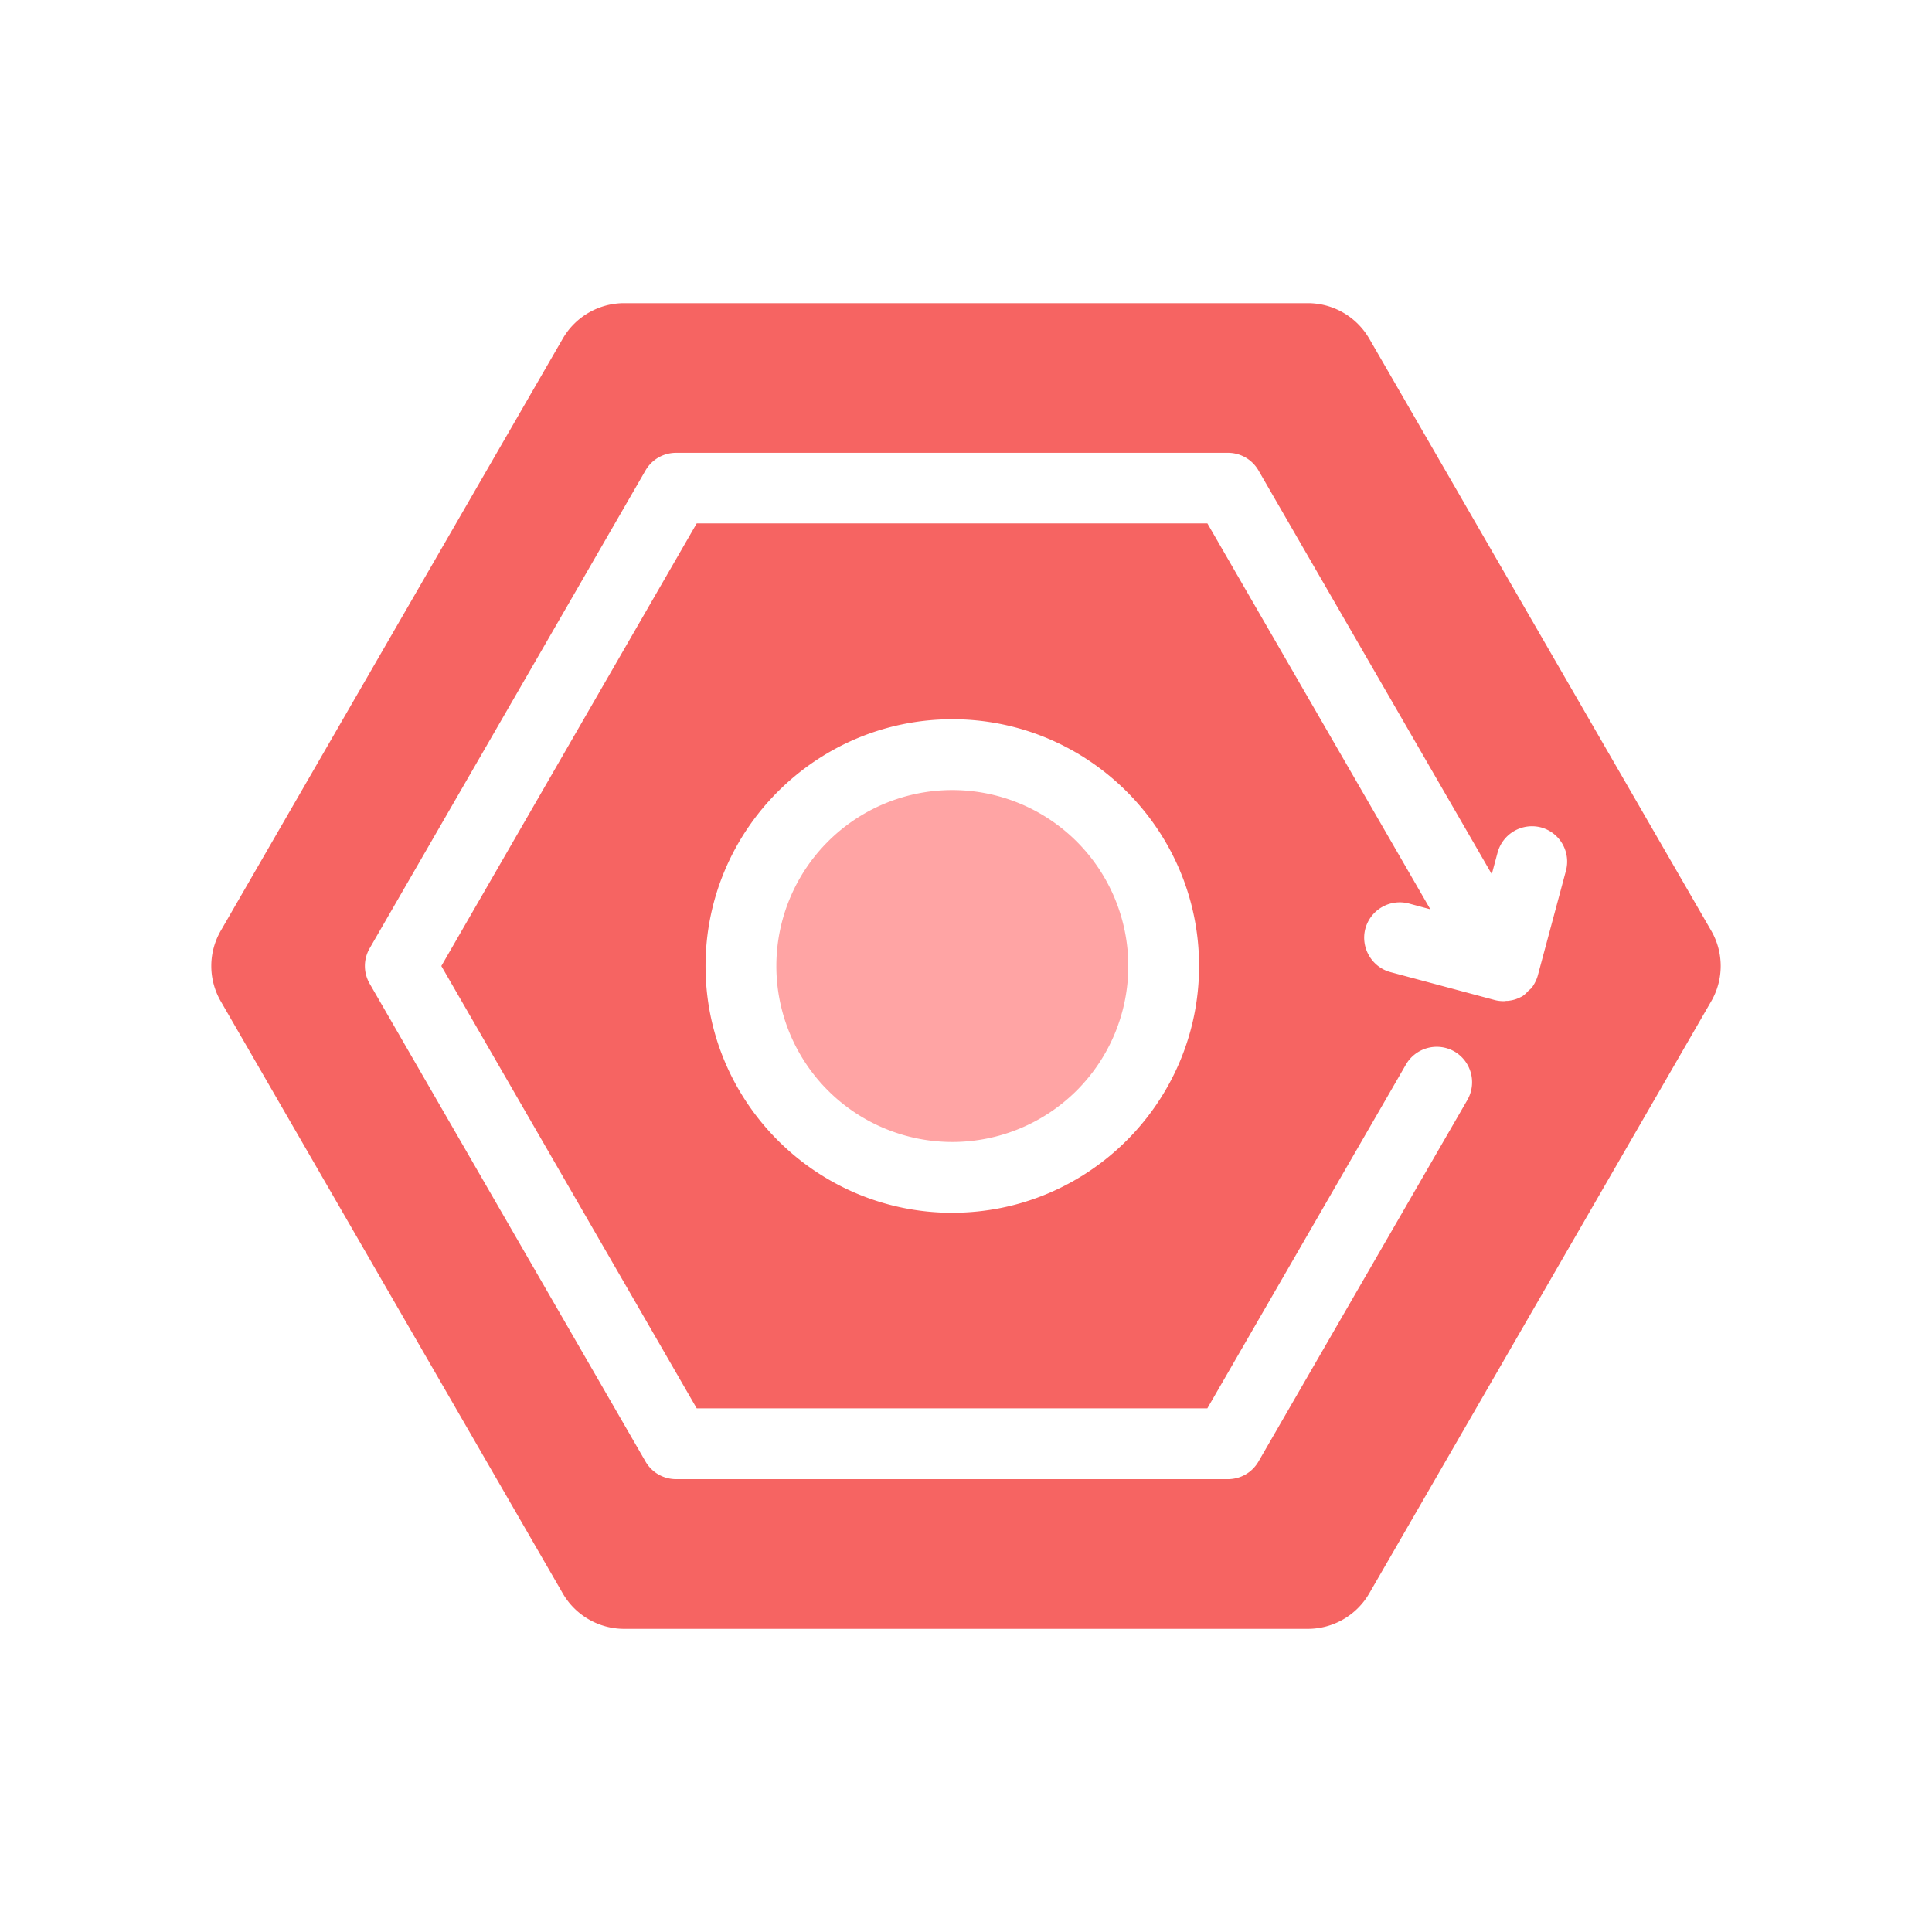 <?xml version="1.0" standalone="no"?><!DOCTYPE svg PUBLIC "-//W3C//DTD SVG 1.1//EN" "http://www.w3.org/Graphics/SVG/1.1/DTD/svg11.dtd"><svg class="icon" width="200px" height="200.00px" viewBox="0 0 1024 1024" version="1.1" xmlns="http://www.w3.org/2000/svg"><path d="M725.712 179.456l181.232 313.776a37.344 37.344 0 0 1 0 37.536L725.712 844.56a37.616 37.616 0 0 1-32.56 18.768H330.848a37.616 37.616 0 0 1-32.56-18.768L117.056 530.784a37.344 37.344 0 0 1 0-37.552l181.232-313.776a37.616 37.616 0 0 1 32.56-18.768h362.304c13.488 0 25.808 7.184 32.56 18.768z m89.44 337.248l14.816-55.136a18.768 18.768 0 0 0-13.2-23.024 18.912 18.912 0 0 0-23.024 13.344l-3.072 11.44-123.616-213.92A18.656 18.656 0 0 0 650.784 240H358.4c-6.752 0-12.912 3.52-16.288 9.376l-146.176 253.232c-3.376 5.856-3.376 12.896 0 18.768l146.176 253.232c3.376 5.856 9.536 9.376 16.288 9.376h292.368c6.752 0 12.896-3.52 16.272-9.376l110.72-191.648a18.88 18.88 0 0 0-6.912-25.664 18.88 18.88 0 0 0-25.648 6.88l-105.28 182.272H369.264L233.92 512l135.344-234.592h270.672l118.176 204.544-11.44-3.088a18.912 18.912 0 0 0-23.008 13.344c-2.64 9.968 3.36 20.384 13.344 23.04l55.264 14.8c1.616 0.432 3.232 0.576 4.848 0.576 0.224 0 0.48-0.032 0.736-0.064 0.256-0.048 0.512-0.08 0.72-0.08 0.592 0 1.04 0 1.616-0.144 2.208-0.288 4.256-1.024 6.16-2.048h0.16a15.456 15.456 0 0 0 3.072-2.64l0.576-0.592c0.24-0.24 0.512-0.448 0.768-0.656a5.888 5.888 0 0 0 0.992-0.96c1.472-2.048 2.64-4.4 3.232-6.736z m-310.4 126.08c72.128 0 130.784-58.64 130.784-130.784 0-72.128-58.656-130.784-130.8-130.784-72.128 0-130.784 58.656-130.784 130.784 0 72.16 58.656 130.8 130.784 130.8z" fill="#F66462" /><path d="M411.488 512a93.264 93.264 0 1 0 186.528 0.016 93.264 93.264 0 0 0-186.528 0z" fill="#FFA4A4" /></svg>